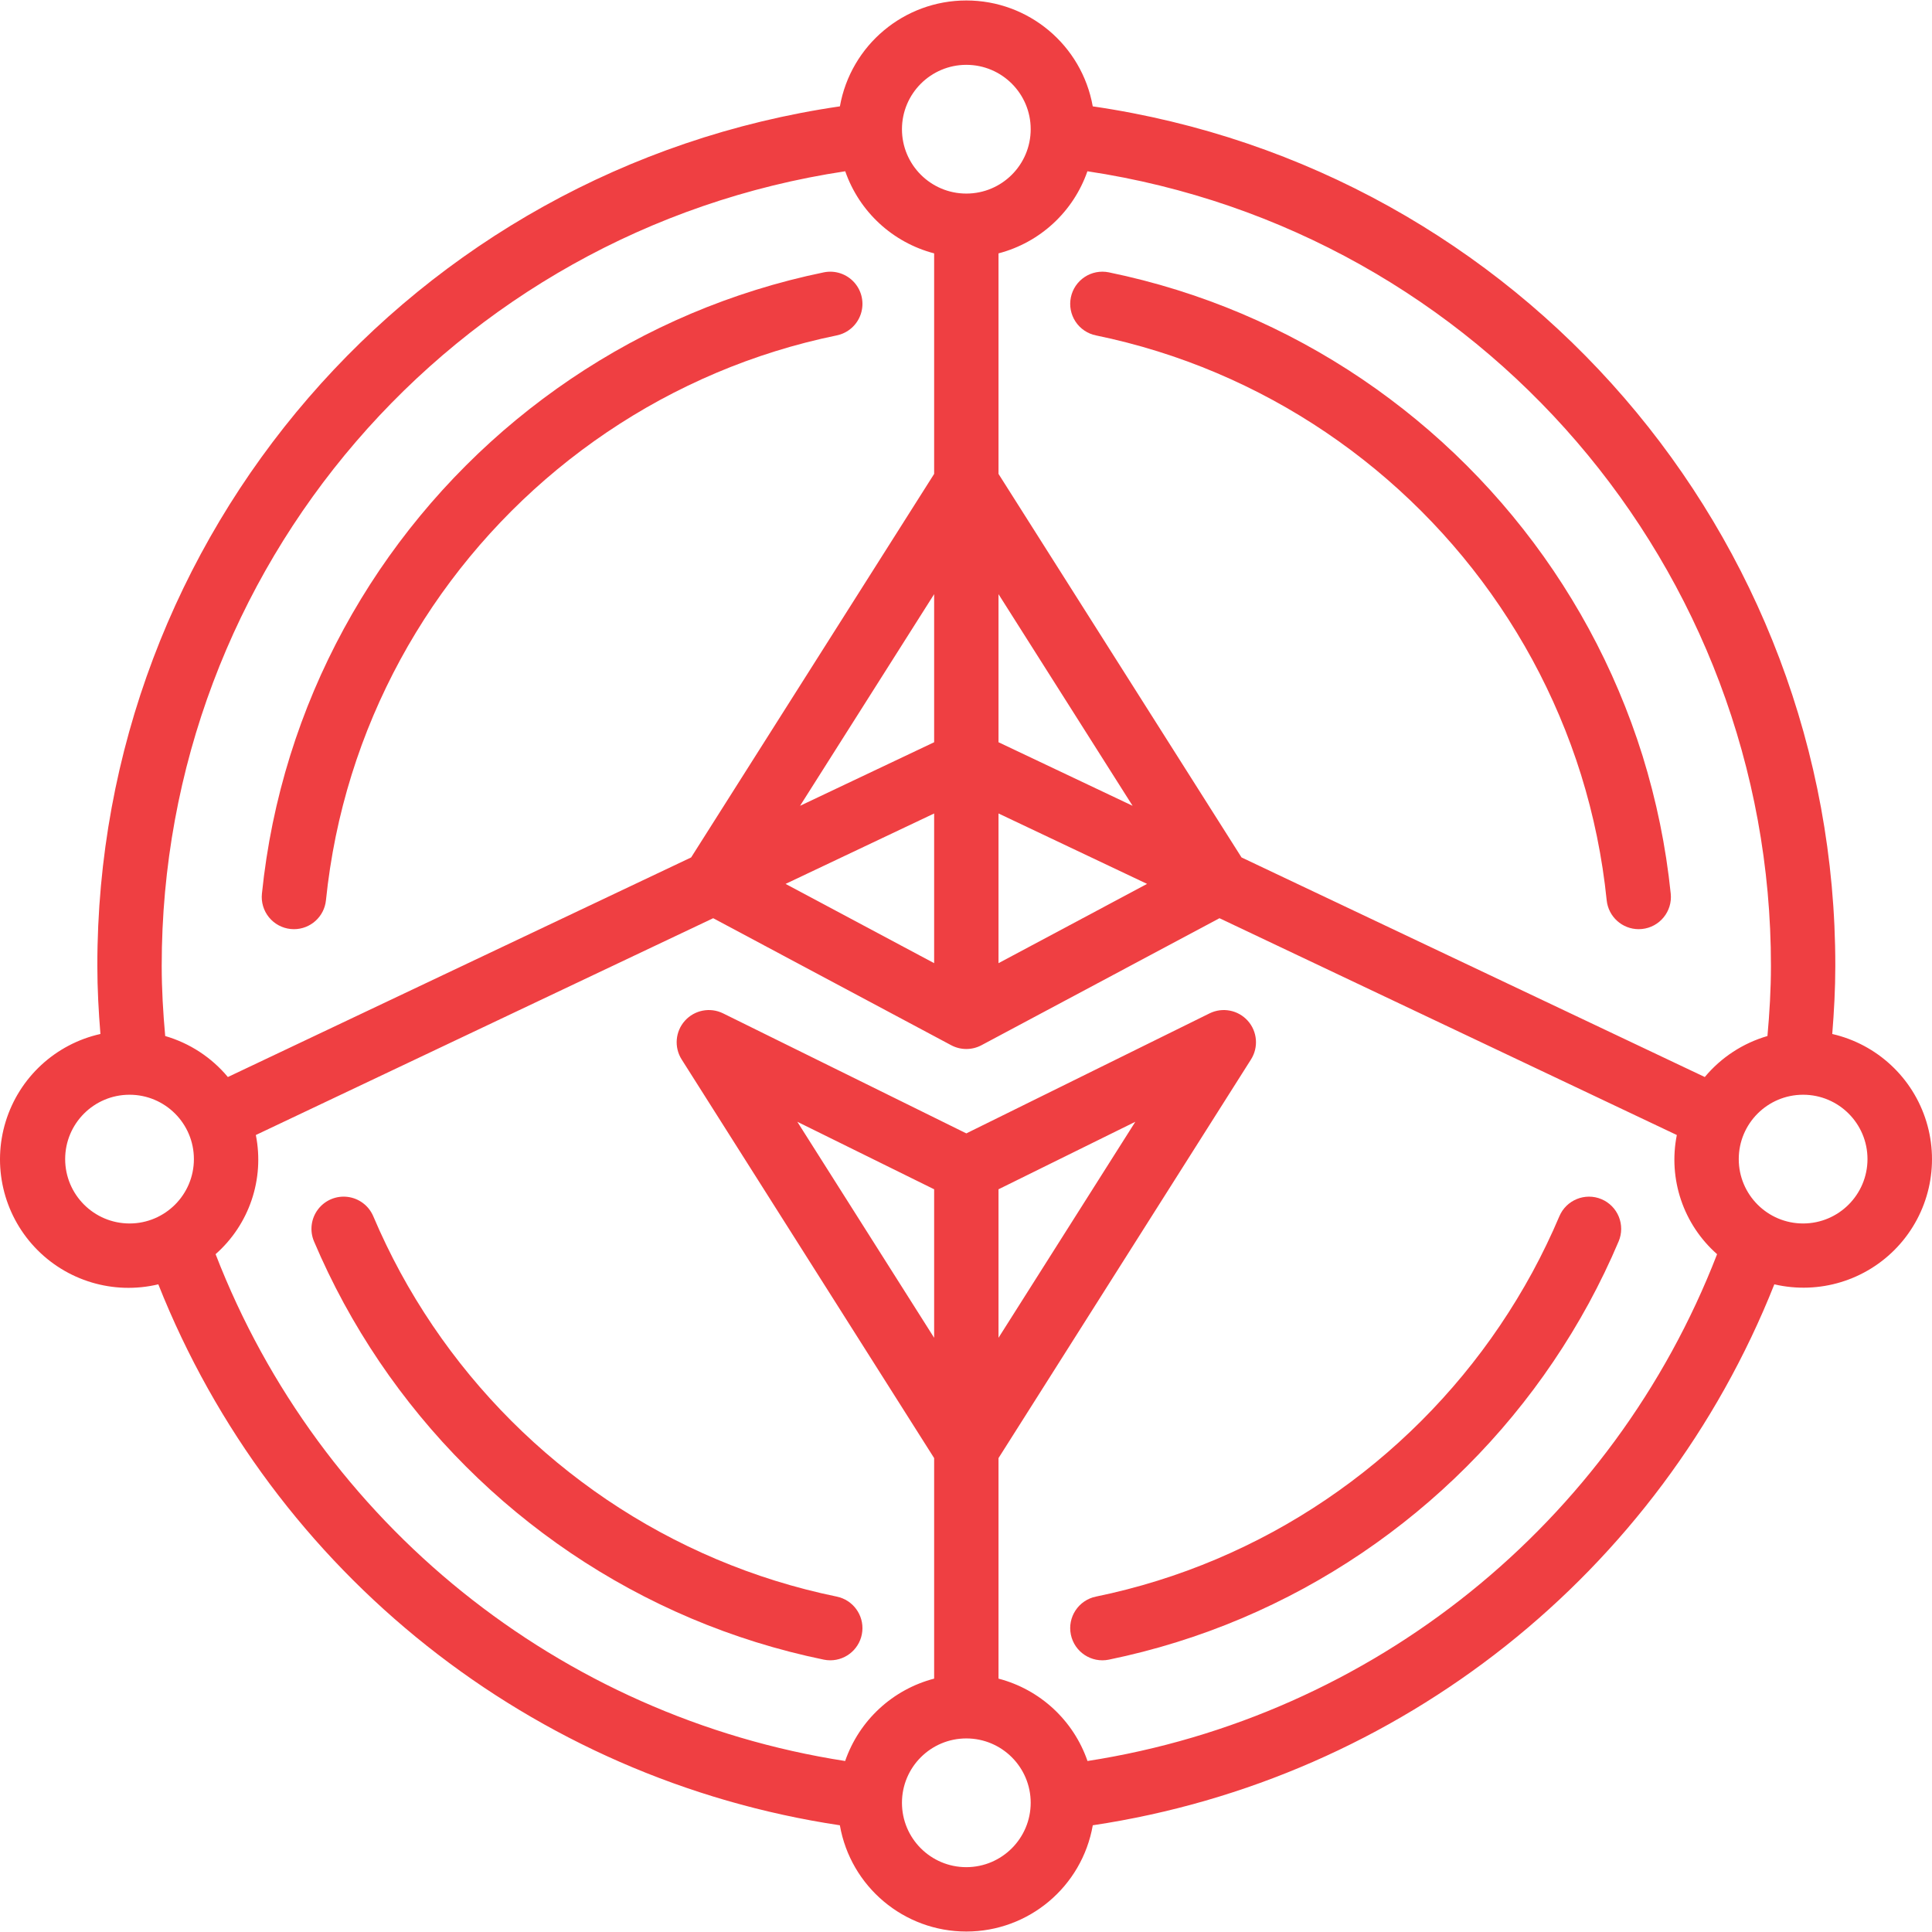 <?xml version="1.0" encoding="iso-8859-1"?>
<!-- Generator: Adobe Illustrator 19.0.0, SVG Export Plug-In . SVG Version: 6.00 Build 0)  -->
<svg xmlns="http://www.w3.org/2000/svg" xmlns:xlink="http://www.w3.org/1999/xlink" version="1.1" id="Capa_1" x="0px" y="0px" viewBox="0 0 512.247 512.247" style="enable-background:new 0 0 512.247 512.247;" xml:space="preserve" width="512px" height="512px">
<g transform="translate(-1)">
	<g>
		<g>
			<path d="M78.064,246.315c0.292,0.032,0.585,0.047,0.879,0.046c4.372-0.004,8.034-3.313,8.479-7.663     c0.588-5.7,1.458-11.396,2.592-16.929c1.129-5.5,2.546-10.992,4.212-16.337c1.646-5.288,3.579-10.558,5.746-15.667     c2.138-5.046,4.558-10.063,7.192-14.908c2.608-4.8,5.492-9.538,8.558-14.075c3.063-4.525,6.371-8.946,9.842-13.15     c3.45-4.183,7.163-8.263,11.025-12.129c3.867-3.863,7.946-7.575,12.133-11.029c4.2-3.467,8.621-6.775,13.141-9.833     c4.542-3.071,9.279-5.954,14.075-8.563c4.85-2.633,9.867-5.054,14.912-7.192c5.108-2.167,10.379-4.1,15.671-5.746     c5.342-1.667,10.833-3.083,16.333-4.212c2.986-0.613,5.418-2.773,6.38-5.666c0.962-2.893,0.308-6.079-1.717-8.358     c-2.024-2.279-5.111-3.306-8.097-2.693c-6.05,1.242-12.104,2.804-17.979,4.638c-5.821,1.813-11.625,3.938-17.25,6.321     c-5.554,2.354-11.075,5.017-16.408,7.917c-5.275,2.871-10.483,6.037-15.483,9.417c-4.971,3.362-9.829,7-14.442,10.808     c-4.604,3.796-9.092,7.875-13.338,12.125c-4.25,4.246-8.329,8.733-12.121,13.333c-3.813,4.617-7.45,9.475-10.817,14.45     c-3.375,4.996-6.542,10.204-9.412,15.483c-2.9,5.329-5.563,10.85-7.917,16.404c-2.383,5.625-4.508,11.429-6.321,17.246     c-1.833,5.879-3.396,11.933-4.638,17.983c-1.25,6.092-2.208,12.354-2.85,18.621c-0.232,2.251,0.441,4.502,1.869,6.257     C73.745,244.969,75.813,246.085,78.064,246.315z" fill="#ef3f42"/>
			<path d="M161.869,397.611c-4.525-3.063-8.946-6.371-13.15-9.842c-4.183-3.45-8.262-7.163-12.129-11.025     c-3.862-3.867-7.575-7.946-11.029-12.133c-3.467-4.2-6.775-8.621-9.833-13.141c-3.071-4.542-5.954-9.279-8.563-14.075     c-2.633-4.85-5.054-9.867-7.192-14.913c-1.189-2.807-3.786-4.767-6.812-5.141s-6.022,0.895-7.858,3.329     c-1.837,2.434-2.235,5.663-1.046,8.47c2.354,5.554,5.017,11.075,7.917,16.408c2.871,5.275,6.038,10.483,9.417,15.483     c3.362,4.971,7,9.829,10.808,14.442c3.796,4.604,7.875,9.092,12.125,13.338c4.246,4.25,8.733,8.329,13.333,12.121     c4.617,3.813,9.475,7.45,14.45,10.817c4.996,3.375,10.204,6.542,15.483,9.412c5.329,2.9,10.85,5.563,16.404,7.917     c5.625,2.383,11.429,4.508,17.246,6.321c5.879,1.833,11.933,3.396,17.983,4.638c0.567,0.117,1.146,0.176,1.725,0.175     c4.376-0.006,8.039-3.321,8.479-7.675c0.44-4.354-2.484-8.335-6.771-9.217c-5.5-1.129-10.992-2.546-16.337-4.213     c-5.288-1.646-10.558-3.579-15.667-5.746c-5.046-2.138-10.063-4.558-14.908-7.192     C171.143,403.561,166.406,400.678,161.869,397.611z" fill="#ef3f42"/>
			<path d="M425.627,317.953c-4.34-1.833-9.345,0.196-11.183,4.533c-2.133,5.033-4.55,10.05-7.183,14.9     c-2.625,4.813-5.504,9.55-8.575,14.088c-3.025,4.483-6.329,8.904-9.829,13.141c-3.45,4.183-7.163,8.263-11.025,12.129     c-3.867,3.863-7.946,7.575-12.133,11.029c-4.2,3.467-8.621,6.775-13.141,9.833c-4.542,3.071-9.279,5.954-14.075,8.563     c-4.85,2.633-9.867,5.054-14.912,7.192c-5.108,2.167-10.379,4.1-15.671,5.746c-5.342,1.667-10.833,3.083-16.333,4.212     c-4.616,0.948-7.59,5.459-6.642,10.075c0.948,4.616,5.459,7.59,10.075,6.642c6.05-1.242,12.104-2.804,17.979-4.638     c5.821-1.813,11.625-3.938,17.25-6.321c5.554-2.354,11.075-5.017,16.408-7.917c5.275-2.871,10.483-6.038,15.483-9.417     c4.971-3.362,9.829-7,14.442-10.808c4.604-3.796,9.092-7.875,13.338-12.125c4.25-4.246,8.329-8.733,12.121-13.333     c3.842-4.654,7.484-9.517,10.808-14.45c3.375-4.983,6.542-10.192,9.425-15.483c2.9-5.346,5.567-10.867,7.908-16.408     c0.882-2.084,0.9-4.433,0.049-6.531C429.36,320.508,427.711,318.834,425.627,317.953z" fill="#ef3f42"/>
			<path d="M291.564,88.927c5.5,1.129,10.992,2.546,16.338,4.213c5.287,1.646,10.558,3.579,15.667,5.746     c5.046,2.138,10.063,4.558,14.908,7.192c4.8,2.608,9.538,5.492,14.075,8.558c4.525,3.063,8.946,6.371,13.15,9.842     c4.183,3.45,8.263,7.163,12.129,11.025c3.863,3.867,7.575,7.946,11.029,12.133c3.496,4.233,6.8,8.654,9.829,13.141     c3.067,4.533,5.946,9.271,8.563,14.075c2.642,4.858,5.058,9.875,7.192,14.916c2.158,5.087,4.1,10.358,5.75,15.654     c1.683,5.408,3.092,10.904,4.208,16.35c1.147,5.595,2.012,11.243,2.592,16.925c0.448,4.35,4.11,7.659,8.483,7.662     c0.292,0.001,0.584-0.014,0.875-0.046c4.689-0.48,8.102-4.669,7.625-9.358c-0.65-6.279-1.608-12.546-2.859-18.612     c-1.225-5.987-2.783-12.037-4.625-17.992c-1.825-5.846-3.958-11.65-6.333-17.242c-2.342-5.546-5.008-11.063-7.917-16.417     c-2.875-5.283-6.042-10.492-9.408-15.471c-3.333-4.937-6.975-9.8-10.813-14.45c-3.796-4.604-7.875-9.092-12.125-13.338     c-4.246-4.25-8.733-8.329-13.333-12.121c-4.617-3.813-9.475-7.45-14.45-10.817c-4.996-3.375-10.204-6.542-15.483-9.412     c-5.329-2.9-10.85-5.563-16.404-7.917c-5.625-2.383-11.429-4.508-17.246-6.321c-5.88-1.833-11.933-3.396-17.983-4.638     c-2.217-0.457-4.525-0.013-6.414,1.233c-1.89,1.246-3.207,3.192-3.66,5.41c-0.456,2.217-0.013,4.524,1.233,6.414     C287.402,87.156,289.347,88.473,291.564,88.927z" fill="#ef3f42"/>
			<path d="M511.756,297.387c-3.564-11.651-13.08-20.512-24.956-23.237c0.479-5.963,0.81-11.976,0.81-18.027     c0.116-114.337-83.74-211.416-196.879-227.924c-2.895-16.244-17.02-28.075-33.521-28.075c-16.5,0-30.626,11.831-33.521,28.075     C110.55,44.708,26.694,141.786,26.81,256.123c0,6.04,0.333,12.054,0.815,18.025c-11.932,2.671-21.518,11.532-25.116,23.218     c-3.598,11.686-0.657,24.405,7.707,33.325c8.364,8.92,20.867,12.673,32.76,9.834c30.401,76.573,99.229,131.203,180.704,143.427     c2.851,16.288,16.995,28.171,33.53,28.171s30.679-11.883,33.53-28.171c81.476-12.223,150.304-66.853,180.705-143.427     c11.866,2.767,24.307-1.014,32.626-9.916C512.39,321.707,515.32,309.039,511.756,297.387z M289.316,45.41     c104.239,15.696,181.304,105.3,181.227,210.714c0,6.245-0.369,12.442-0.924,18.566c-6.497,1.888-12.283,5.673-16.616,10.87     l-122.829-58.222l-64.431-101.689v-58.47C276.74,64.307,285.581,56.143,289.316,45.41z M305.133,234.354l-39.389,21.019v-39.691     L305.133,234.354z M265.743,196.796v-39.259l35.551,56.11L265.743,196.796z M257.21,17.19c9.426,0,17.067,7.641,17.067,17.067     s-7.641,17.067-17.067,17.067c-9.426,0-17.067-7.641-17.067-17.067C240.153,24.835,247.788,17.199,257.21,17.19z M225.104,45.41     c3.736,10.733,12.577,18.897,23.573,21.769v58.47l-64.429,101.689L61.417,285.56c-4.333-5.196-10.118-8.981-16.615-10.87     c-0.555-6.135-0.926-12.337-0.926-18.567C43.8,150.71,120.865,61.106,225.104,45.41z M213.126,213.649l35.551-56.111v39.259     L213.126,213.649z M248.677,215.683v39.692l-39.389-21.02L248.677,215.683z M35.343,324.39     c-9.422-0.009-17.057-7.645-17.067-17.067c0-9.426,7.641-17.067,17.067-17.067s17.067,7.641,17.067,17.067     S44.769,324.39,35.343,324.39z M257.21,495.057c-9.426,0-17.067-7.641-17.067-17.067s7.641-17.067,17.067-17.067     c9.426,0,17.067,7.641,17.067,17.067C274.267,487.412,266.632,495.047,257.21,495.057z M248.677,354.7l-36.275-57.273     l36.275,17.898V354.7z M289.339,466.911c-3.719-10.768-12.574-18.964-23.596-21.842v-58.47l66.942-105.695     c2.046-3.23,1.693-7.427-0.862-10.271c-2.556-2.844-6.691-3.641-10.121-1.95l-64.492,31.821l-64.492-31.821     c-3.43-1.691-7.565-0.894-10.121,1.95c-2.556,2.844-2.908,7.041-0.862,10.271l66.942,105.695v58.47     c-11.022,2.878-19.876,11.075-23.596,21.842c-75.66-11.74-139.299-62.974-166.919-134.384     c8.936-7.874,13.001-19.912,10.67-31.592l121.259-57.481l63.104,33.673c2.51,1.339,5.523,1.339,8.033,0l63.103-33.673     l121.259,57.482c-2.332,11.682,1.736,23.722,10.675,31.596C428.639,403.94,364.999,455.172,289.339,466.911z M265.743,354.7     v-39.375l36.275-17.898L265.743,354.7z M479.077,324.39c-9.426,0-17.067-7.641-17.067-17.067s7.641-17.067,17.067-17.067     s17.067,7.641,17.067,17.067C496.133,316.745,488.498,324.379,479.077,324.39z" fill="#ef3f42"/>
		</g>
	</g>
</g>
<g>
</g>
<g>
</g>
<g>
</g>
<g>
</g>
<g>
</g>
<g>
</g>
<g>
</g>
<g>
</g>
<g>
</g>
<g>
</g>
<g>
</g>
<g>
</g>
<g>
</g>
<g>
</g>
<g>
</g>
</svg>
